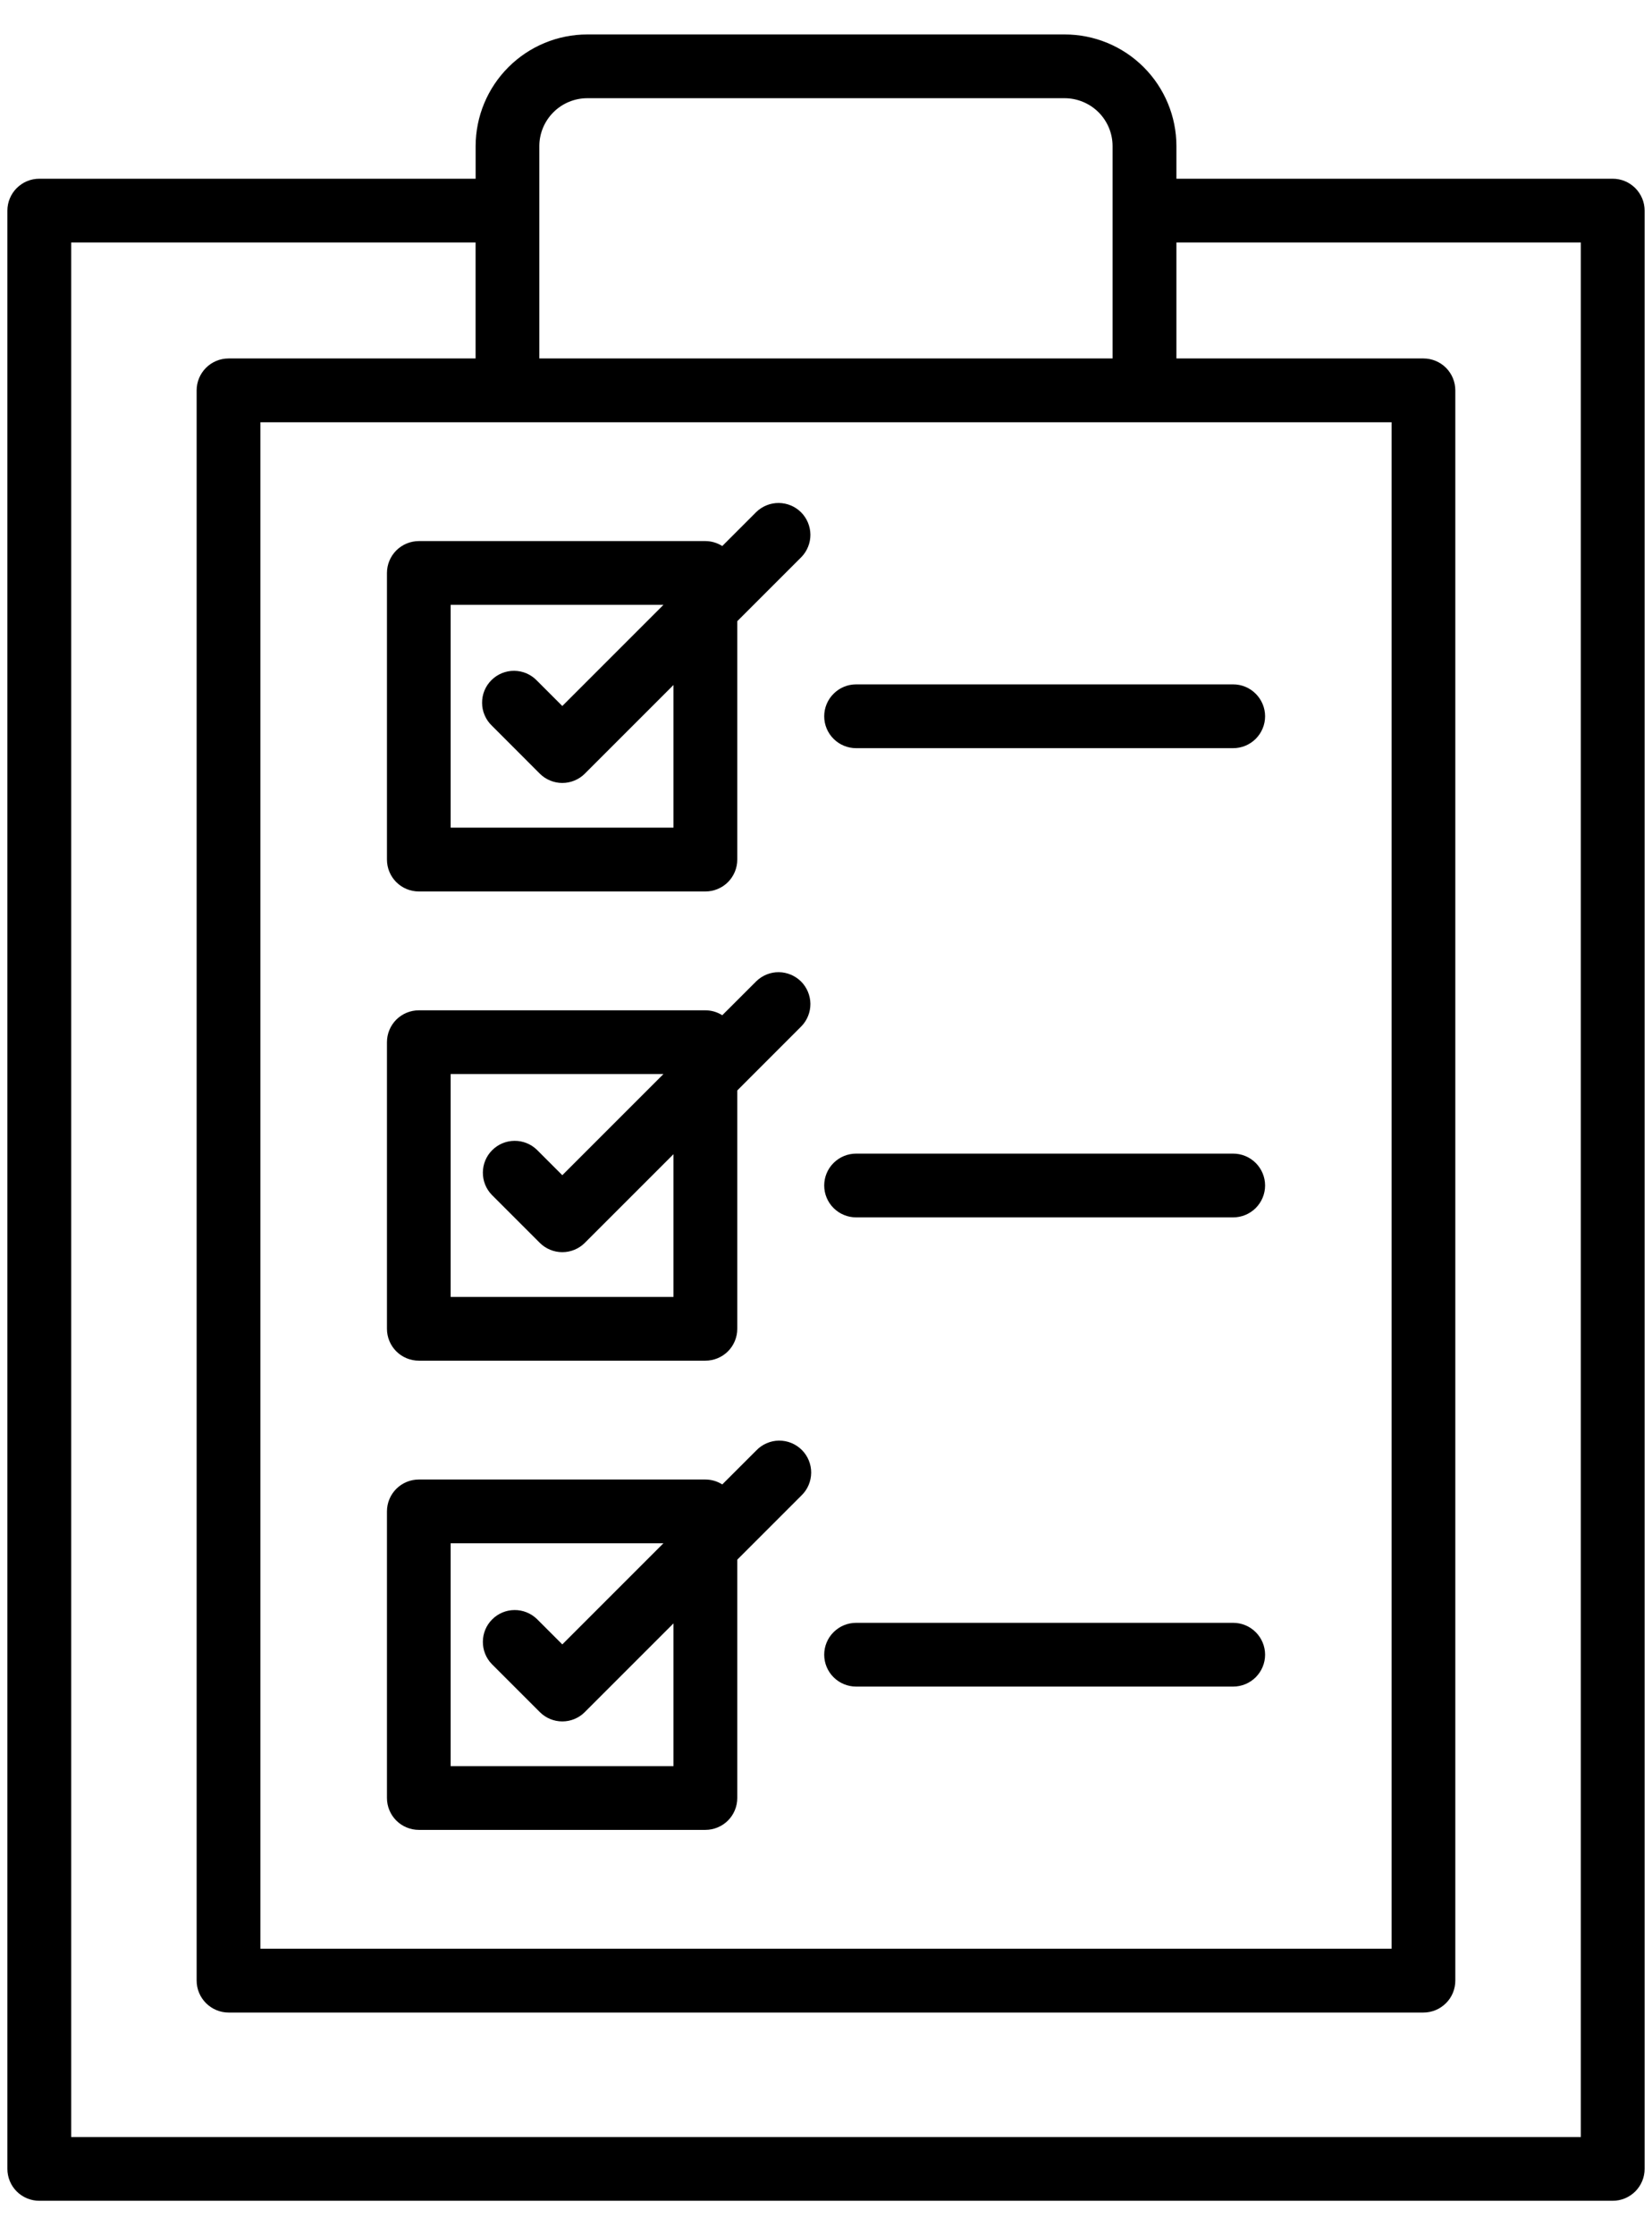<svg width="34" height="46" viewBox="0 0 34 46" fill="none" xmlns="http://www.w3.org/2000/svg">
<path d="M33.191 3.678H24.212V3.007C24.212 2.398 23.969 1.813 23.538 1.382C23.107 0.951 22.522 0.709 21.913 0.709H12.088C11.478 0.709 10.894 0.952 10.463 1.383C10.032 1.814 9.79 2.398 9.789 3.007V3.678H0.809C0.722 3.678 0.637 3.695 0.557 3.728C0.478 3.761 0.405 3.81 0.344 3.871C0.283 3.932 0.235 4.004 0.202 4.084C0.169 4.163 0.152 4.249 0.152 4.335V44.635C0.152 44.721 0.169 44.806 0.202 44.886C0.235 44.966 0.283 45.038 0.344 45.099C0.405 45.16 0.478 45.208 0.557 45.241C0.637 45.274 0.722 45.291 0.809 45.291H33.191C33.278 45.291 33.363 45.274 33.443 45.241C33.522 45.208 33.594 45.16 33.656 45.099C33.716 45.038 33.765 44.966 33.798 44.886C33.831 44.806 33.848 44.721 33.848 44.635V4.335C33.848 4.249 33.831 4.163 33.798 4.084C33.765 4.004 33.716 3.932 33.656 3.871C33.594 3.81 33.522 3.761 33.443 3.728C33.363 3.695 33.278 3.678 33.191 3.678ZM28.64 8.69V40.104H5.36V8.69H28.64ZM11.1 3.007C11.1 2.746 11.205 2.495 11.39 2.31C11.575 2.125 11.826 2.021 12.088 2.021H21.913C22.174 2.022 22.424 2.126 22.609 2.31C22.794 2.495 22.898 2.746 22.898 3.007V7.377H11.1V3.007ZM32.535 43.979H1.465V4.991H9.788V7.377H4.704C4.53 7.377 4.363 7.446 4.24 7.569C4.117 7.692 4.047 7.859 4.047 8.033V40.76C4.047 40.934 4.117 41.101 4.24 41.224C4.363 41.347 4.53 41.417 4.704 41.417H29.296C29.382 41.417 29.467 41.4 29.547 41.367C29.627 41.334 29.699 41.285 29.76 41.224C29.821 41.164 29.869 41.091 29.902 41.012C29.935 40.932 29.952 40.847 29.952 40.76V8.033C29.952 7.947 29.935 7.862 29.902 7.782C29.869 7.703 29.821 7.63 29.76 7.569C29.699 7.508 29.627 7.46 29.547 7.427C29.467 7.394 29.382 7.377 29.296 7.377H24.212V4.991H32.535V43.979Z" fill="black"/>
<path d="M8.62 28.002H14.518C14.604 28.002 14.689 27.985 14.769 27.952C14.848 27.919 14.921 27.871 14.982 27.81C15.043 27.749 15.091 27.677 15.124 27.597C15.157 27.517 15.174 27.432 15.174 27.346V22.441L16.495 21.119C16.614 20.996 16.68 20.83 16.679 20.658C16.677 20.486 16.608 20.321 16.487 20.199C16.365 20.078 16.2 20.009 16.028 20.007C15.856 20.006 15.691 20.072 15.567 20.192L14.865 20.893C14.761 20.827 14.641 20.792 14.518 20.792H8.62C8.446 20.792 8.279 20.861 8.156 20.984C8.033 21.107 7.964 21.274 7.964 21.448V27.346C7.964 27.52 8.033 27.687 8.156 27.81C8.279 27.933 8.446 28.002 8.62 28.002ZM9.275 22.104H13.654L11.573 24.185L11.05 23.662C10.926 23.542 10.76 23.476 10.588 23.478C10.416 23.479 10.252 23.548 10.13 23.67C10.008 23.791 9.939 23.956 9.938 24.128C9.936 24.3 10.002 24.466 10.122 24.59L11.109 25.577C11.17 25.638 11.242 25.686 11.322 25.719C11.402 25.752 11.487 25.769 11.573 25.769C11.659 25.769 11.745 25.752 11.824 25.719C11.904 25.686 11.976 25.638 12.037 25.577L13.861 23.753V26.69H9.275V22.104Z" fill="black"/>
<path d="M8.62 37.658H14.518C14.604 37.658 14.689 37.641 14.769 37.608C14.848 37.575 14.921 37.527 14.982 37.466C15.043 37.405 15.091 37.333 15.124 37.253C15.157 37.174 15.174 37.088 15.174 37.002V32.097L16.495 30.776C16.558 30.715 16.608 30.643 16.642 30.562C16.676 30.483 16.694 30.396 16.695 30.309C16.696 30.222 16.679 30.136 16.646 30.055C16.613 29.974 16.564 29.901 16.503 29.84C16.441 29.778 16.368 29.729 16.287 29.696C16.207 29.663 16.12 29.647 16.033 29.647C15.946 29.648 15.86 29.666 15.78 29.701C15.7 29.735 15.627 29.785 15.567 29.848L14.865 30.549C14.761 30.483 14.641 30.448 14.518 30.448H8.62C8.446 30.448 8.279 30.517 8.156 30.64C8.033 30.763 7.964 30.93 7.964 31.104V37.002C7.964 37.176 8.033 37.343 8.156 37.466C8.279 37.589 8.446 37.658 8.62 37.658ZM9.275 31.76H13.654L11.573 33.841L11.05 33.318C10.926 33.199 10.76 33.132 10.588 33.134C10.416 33.135 10.252 33.204 10.13 33.326C10.008 33.447 9.939 33.612 9.938 33.784C9.936 33.956 10.002 34.122 10.122 34.246L11.109 35.233C11.17 35.294 11.242 35.343 11.322 35.376C11.402 35.409 11.487 35.426 11.573 35.426C11.659 35.426 11.745 35.409 11.824 35.376C11.904 35.343 11.976 35.294 12.037 35.233L13.861 33.409V36.346H9.275V31.76Z" fill="black"/>
<path d="M8.62 18.346H14.518C14.604 18.346 14.689 18.329 14.769 18.296C14.848 18.263 14.921 18.215 14.982 18.154C15.043 18.093 15.091 18.02 15.124 17.941C15.157 17.861 15.174 17.776 15.174 17.69V12.784L16.495 11.463C16.614 11.339 16.68 11.174 16.679 11.002C16.677 10.829 16.608 10.665 16.487 10.543C16.365 10.421 16.2 10.353 16.028 10.351C15.856 10.35 15.691 10.416 15.567 10.535L14.865 11.237C14.761 11.171 14.641 11.136 14.518 11.135H8.62C8.446 11.136 8.279 11.205 8.156 11.328C8.033 11.451 7.964 11.618 7.964 11.792V17.69C7.964 17.864 8.033 18.031 8.156 18.154C8.279 18.277 8.446 18.346 8.62 18.346ZM9.275 12.448H13.654L11.573 14.529L11.05 14.006C10.989 13.943 10.917 13.893 10.837 13.858C10.757 13.824 10.671 13.806 10.584 13.805C10.496 13.804 10.41 13.821 10.329 13.854C10.249 13.887 10.175 13.936 10.114 13.997C10.052 14.059 10.003 14.132 9.97 14.213C9.937 14.293 9.921 14.38 9.922 14.467C9.922 14.554 9.94 14.64 9.975 14.72C10.009 14.8 10.059 14.873 10.122 14.933L11.109 15.921C11.17 15.982 11.242 16.03 11.322 16.063C11.402 16.096 11.487 16.113 11.573 16.113C11.659 16.113 11.745 16.096 11.824 16.063C11.904 16.03 11.976 15.982 12.037 15.921L13.861 14.097V17.033H9.275V12.448Z" fill="black"/>
<path d="M17.62 15.397H25.38C25.554 15.397 25.721 15.328 25.844 15.205C25.967 15.082 26.037 14.915 26.037 14.741C26.037 14.567 25.967 14.4 25.844 14.277C25.721 14.153 25.554 14.084 25.38 14.084H17.62C17.446 14.084 17.279 14.153 17.156 14.277C17.032 14.4 16.963 14.567 16.963 14.741C16.963 14.915 17.032 15.082 17.156 15.205C17.279 15.328 17.446 15.397 17.62 15.397Z" fill="black"/>
<path d="M17.62 25.053H25.38C25.554 25.053 25.721 24.984 25.844 24.861C25.967 24.738 26.037 24.571 26.037 24.397C26.037 24.223 25.967 24.056 25.844 23.933C25.721 23.81 25.554 23.741 25.38 23.741H17.62C17.446 23.741 17.279 23.81 17.156 23.933C17.032 24.056 16.963 24.223 16.963 24.397C16.963 24.571 17.032 24.738 17.156 24.861C17.279 24.984 17.446 25.053 17.62 25.053Z" fill="black"/>
<path d="M17.62 34.709H25.38C25.554 34.709 25.721 34.64 25.844 34.517C25.967 34.394 26.037 34.227 26.037 34.053C26.037 33.879 25.967 33.712 25.844 33.589C25.721 33.466 25.554 33.397 25.38 33.397H17.62C17.446 33.397 17.279 33.466 17.156 33.589C17.032 33.712 16.963 33.879 16.963 34.053C16.963 34.227 17.032 34.394 17.156 34.517C17.279 34.64 17.446 34.709 17.62 34.709Z" fill="black"/>
</svg>
